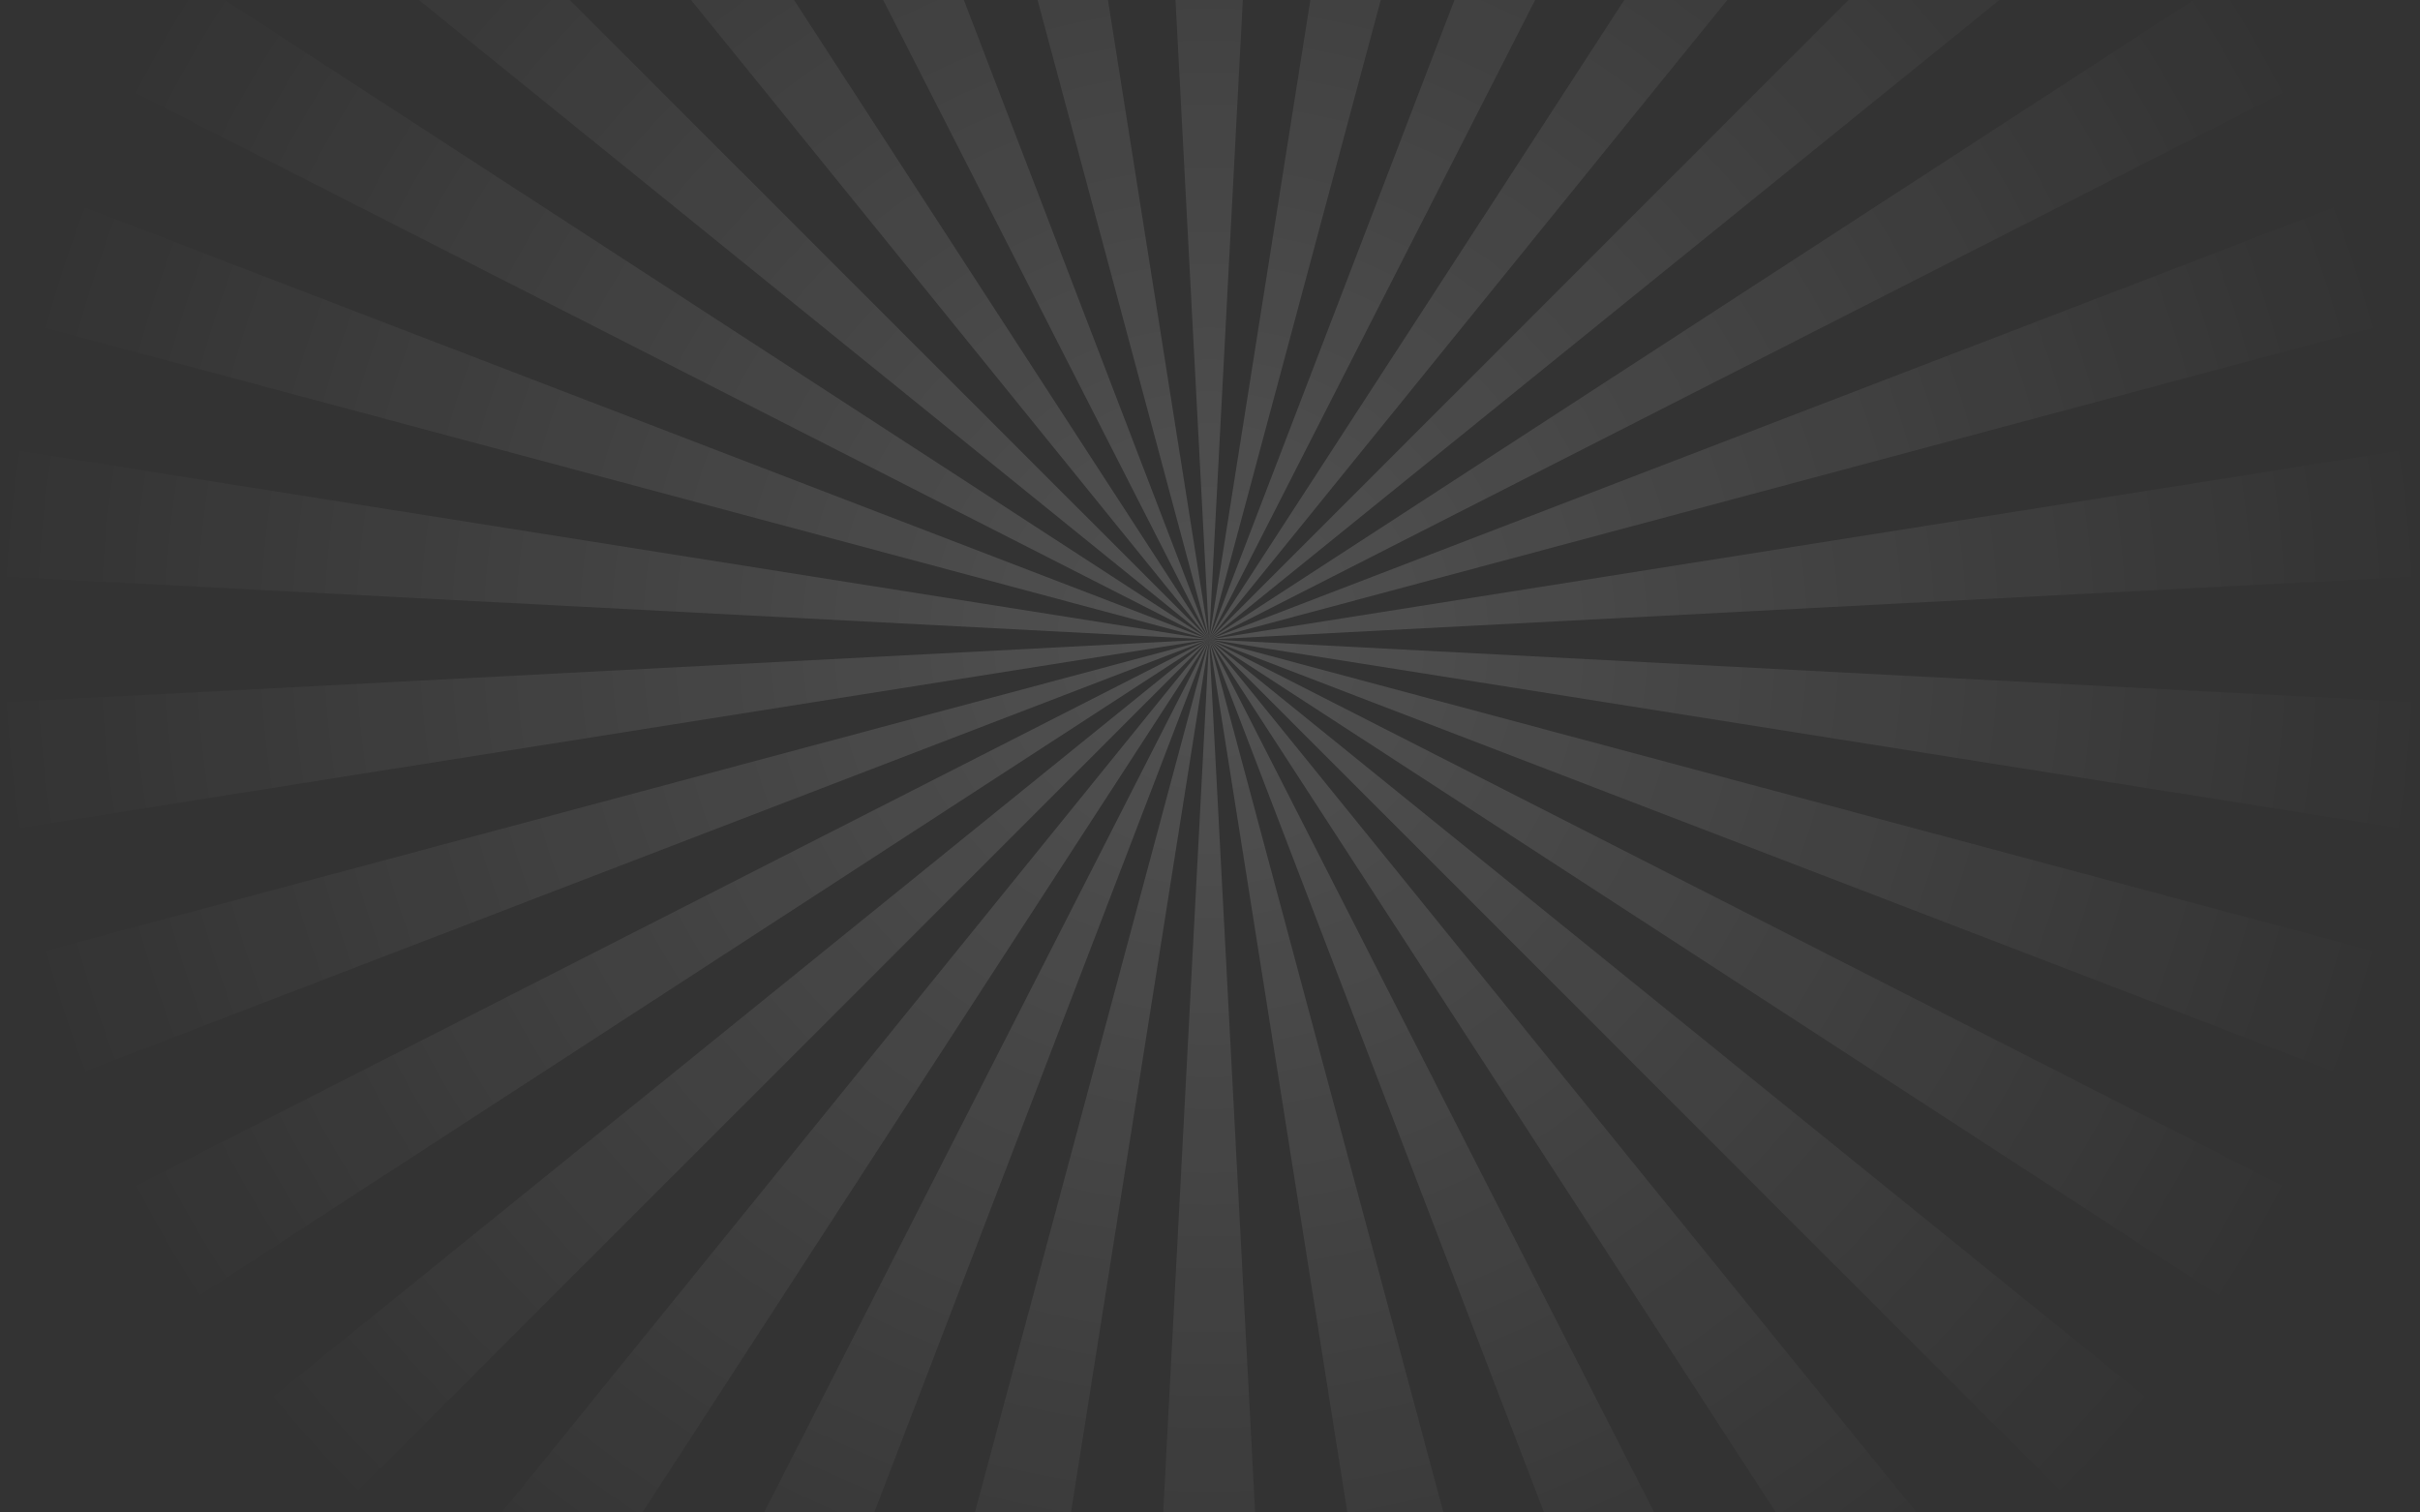 <svg width="1440" height="900" viewBox="0 0 1440 900" fill="none" xmlns="http://www.w3.org/2000/svg">
<rect x="0" y="0" width="1440" height="900" fill="#333333" stroke="none"/>
<path opacity="0.15" d="M757.426 1101L719.5 380.5L681.574 1101H757.426ZM443.108 1101L719.5 380.5L352.195 1101H443.108ZM251.775 1101L719.5 380.5L135.745 1101H251.775ZM-1 657.292L719.5 380.5L-1 573.384V657.242V657.292ZM-1 1101H-0.9L719.5 380.5L-1 963.505V1101ZM-1 848.525L719.5 380.5L-1 747.355V848.525ZM1440 418.076L719.5 380.5L1440 494.729V418.076ZM1440 573.434L719.5 380.55L1440 657.342V573.484V573.434ZM1440 747.355L719.5 380.5L1440 848.525V747.355ZM912.834 1101L719.5 380.5L833.529 1101H912.834ZM-1 494.729L719.5 380.5L-1 418.076V494.729ZM1086.8 1101L719.5 380.5L995.892 1101H1086.8ZM1303.26 1101L719.5 380.5L1187.22 1101H1303.26ZM1440 1101V963.505L719.5 380.5L1439.9 1101H1440ZM605.471 1101L719.5 380.5L526.166 1101H605.471ZM1187.22 -340L719.5 380.5L1303.26 -340H1187.22ZM833.529 -340L719.5 380.5L912.834 -340H833.529ZM995.892 -340L719.5 380.5L1086.8 -340H995.892ZM-1 342.924L719.5 380.5L-1 266.271V342.924ZM1440 266.271L719.5 380.5L1440 342.924V266.271ZM1440 -87.525L719.5 380.5L1440 13.695V-87.475V-87.525ZM1440 103.708L719.5 380.5L1440 187.616V103.758V103.708ZM1440 -340H1439.9L719.5 380.5L1440 -202.505V-340V-340ZM681.574 -340L719.5 380.5L757.426 -340H681.574ZM-1 -340V-202.505L719.5 380.5L-0.9 -340H-1ZM-1 187.616L719.5 380.5L-1 103.708V187.566V187.616ZM-1 13.695L719.5 380.5L-1 -87.525V13.645V13.695ZM526.166 -340L719.5 380.5L605.471 -340H526.166ZM352.195 -340L719.5 380.5L443.108 -340H352.195ZM135.745 -340L719.5 380.5L251.775 -340H135.745Z" fill="url(#paint0_radial_902_1811)"/>
<defs>
<radialGradient id="paint0_radial_902_1811" cx="0" cy="0" r="1" gradientUnits="userSpaceOnUse" gradientTransform="translate(719.5 380.5) rotate(90) scale(720.5)">
<stop stop-color="white"/>
<stop offset="1" stop-color="white" stop-opacity="0"/>
</radialGradient>
</defs>
</svg>

